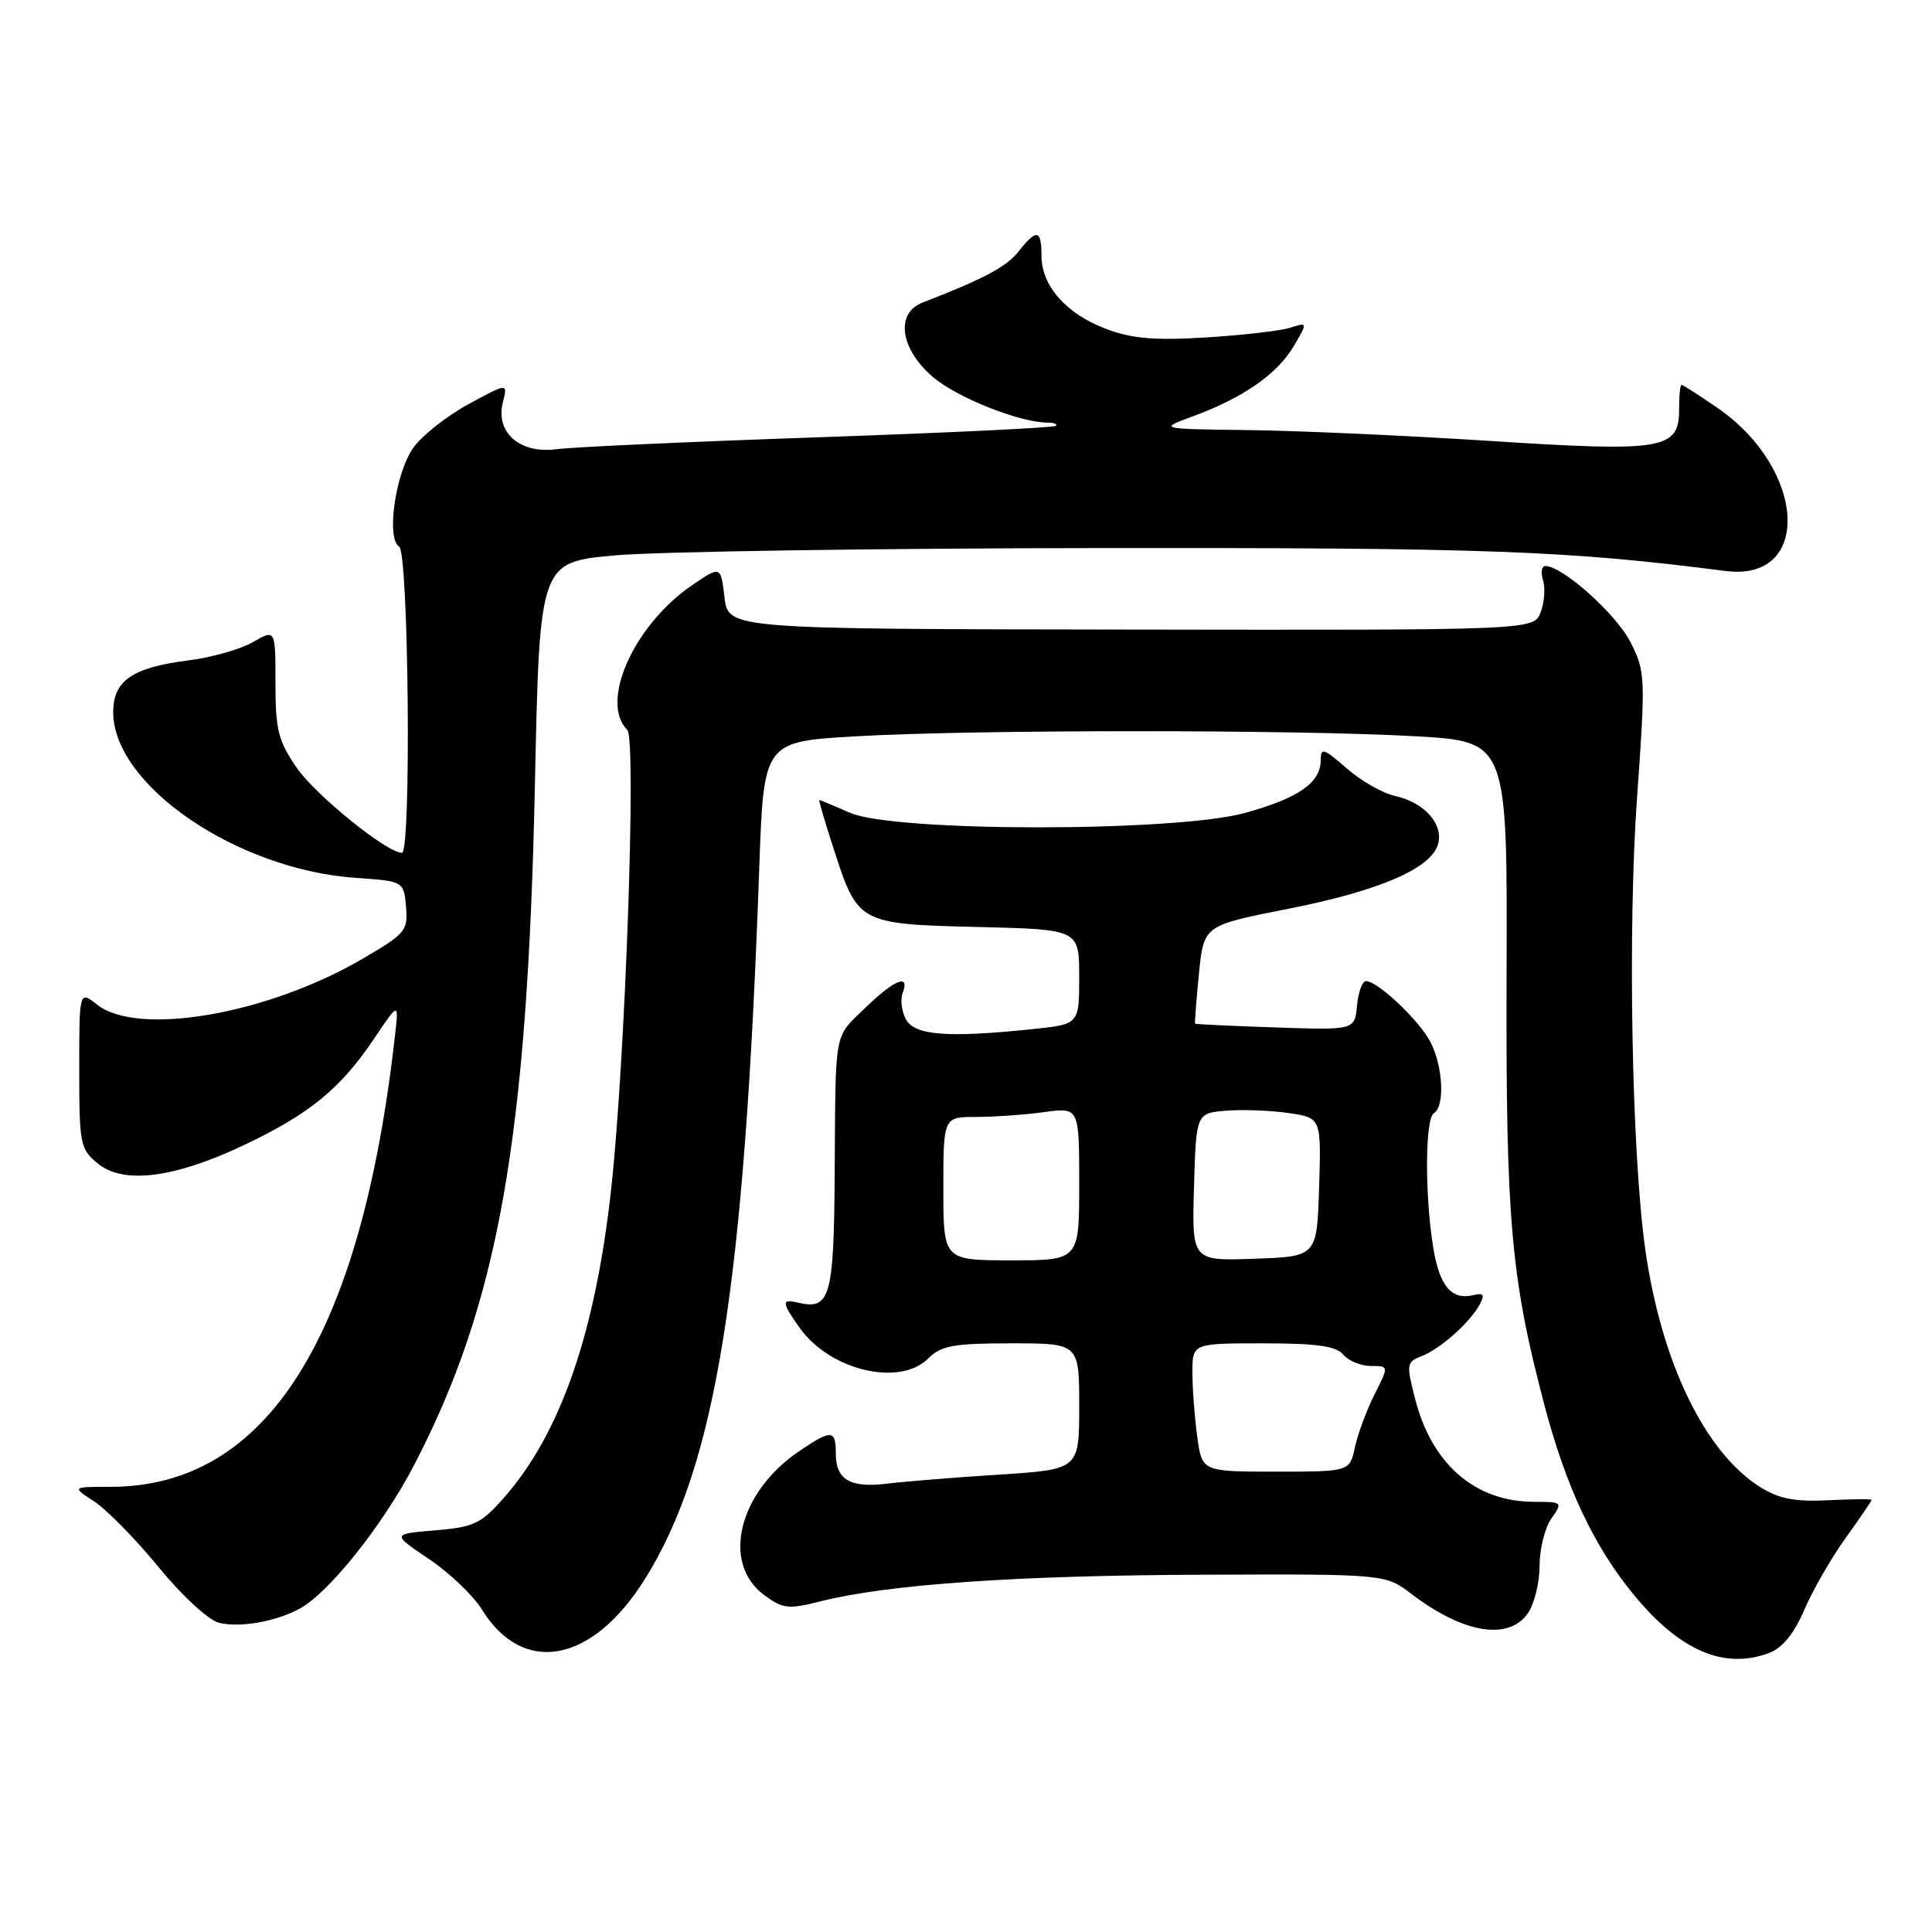 <?xml version="1.0" encoding="UTF-8" standalone="no"?>
<!DOCTYPE svg PUBLIC "-//W3C//DTD SVG 1.1//EN" "http://www.w3.org/Graphics/SVG/1.1/DTD/svg11.dtd" >
<svg xmlns="http://www.w3.org/2000/svg" xmlns:xlink="http://www.w3.org/1999/xlink" version="1.1" viewBox="0 0 256 256">
 <g >
 <path fill="currentColor"
d=" M 234.46 219.01 C 236.18 218.36 237.74 216.43 239.08 213.31 C 240.19 210.72 242.65 206.44 244.55 203.80 C 246.45 201.16 248.00 198.88 248.00 198.75 C 248.00 198.61 245.42 198.63 242.25 198.79 C 237.87 199.01 235.73 198.60 233.29 197.08 C 225.91 192.48 220.12 180.50 218.00 165.50 C 216.21 152.78 215.67 123.22 216.91 105.81 C 218.06 89.65 218.03 88.98 216.02 85.04 C 214.14 81.35 207.03 75.00 204.78 75.00 C 204.28 75.00 204.13 75.84 204.46 76.87 C 204.78 77.90 204.64 79.81 204.15 81.12 C 203.24 83.50 203.24 83.50 149.87 83.42 C 96.50 83.35 96.50 83.35 96.00 79.15 C 95.50 74.96 95.50 74.96 91.71 77.54 C 83.99 82.81 79.42 93.02 83.12 96.72 C 84.35 97.95 82.86 140.42 80.99 157.50 C 78.90 176.56 74.29 189.90 66.82 198.40 C 63.75 201.91 62.82 202.35 57.65 202.78 C 51.91 203.26 51.91 203.26 56.84 206.58 C 59.56 208.41 62.72 211.42 63.86 213.28 C 69.32 222.10 78.47 220.39 85.44 209.26 C 94.88 194.16 98.64 170.77 100.61 114.88 C 101.20 98.26 101.20 98.26 113.51 97.56 C 129.22 96.66 171.84 96.67 187.60 97.56 C 199.74 98.26 199.74 98.26 199.63 128.88 C 199.52 161.59 200.18 169.18 204.59 185.98 C 207.50 197.08 211.23 204.99 216.63 211.49 C 222.67 218.79 228.55 221.26 234.46 219.01 Z  M 39.66 213.18 C 43.55 211.10 50.70 202.14 54.86 194.15 C 66.03 172.68 69.88 151.00 70.88 104.00 C 71.50 74.50 71.50 74.50 81.50 73.59 C 87.00 73.09 116.02 72.65 146.00 72.62 C 197.11 72.57 207.65 72.96 228.65 75.66 C 240.15 77.13 239.38 62.17 227.55 54.03 C 225.12 52.36 222.99 51.00 222.81 51.00 C 222.63 51.00 222.49 52.45 222.49 54.22 C 222.51 59.57 220.46 59.91 197.50 58.43 C 186.50 57.72 172.10 57.07 165.50 56.99 C 153.50 56.84 153.50 56.84 158.05 55.17 C 164.69 52.73 169.24 49.57 171.40 45.91 C 173.30 42.69 173.30 42.69 170.90 43.44 C 169.58 43.85 164.55 44.42 159.72 44.72 C 152.88 45.13 149.95 44.87 146.48 43.55 C 141.23 41.54 138.00 37.86 138.00 33.87 C 138.00 30.39 137.36 30.28 134.97 33.32 C 133.36 35.36 130.36 36.95 122.25 40.09 C 118.65 41.48 119.24 46.12 123.49 49.85 C 126.64 52.62 135.08 56.00 138.85 56.00 C 139.67 56.00 140.14 56.19 139.90 56.43 C 139.66 56.67 125.53 57.35 108.48 57.94 C 91.44 58.53 75.82 59.24 73.76 59.52 C 68.91 60.17 65.63 57.33 66.63 53.34 C 67.29 50.72 67.29 50.72 62.07 53.56 C 59.20 55.12 55.91 57.72 54.77 59.33 C 52.40 62.65 51.15 71.36 52.89 72.43 C 54.15 73.21 54.52 113.00 53.26 113.00 C 51.27 113.00 41.87 105.41 39.35 101.78 C 36.87 98.19 36.50 96.74 36.50 90.51 C 36.50 83.36 36.50 83.36 33.50 85.09 C 31.85 86.04 28.02 87.12 25.00 87.50 C 17.54 88.44 15.00 90.18 15.00 94.37 C 15.00 104.03 31.37 115.22 47.12 116.32 C 53.50 116.77 53.50 116.77 53.80 120.15 C 54.08 123.34 53.75 123.73 47.80 127.18 C 35.25 134.44 18.25 137.34 12.88 133.13 C 10.50 131.25 10.50 131.25 10.50 141.71 C 10.50 151.66 10.62 152.27 13.00 154.20 C 16.41 156.97 23.18 156.09 32.43 151.68 C 41.02 147.60 45.10 144.25 49.50 137.73 C 52.84 132.76 52.84 132.76 52.35 137.13 C 47.85 177.16 35.39 196.98 14.71 197.01 C 9.50 197.01 9.50 197.01 12.50 198.96 C 14.15 200.04 17.99 203.96 21.03 207.67 C 24.16 211.49 27.64 214.69 29.03 215.03 C 31.79 215.70 36.46 214.89 39.66 213.18 Z  M 202.44 213.78 C 203.30 212.56 204.00 209.73 204.00 207.50 C 204.00 205.27 204.70 202.44 205.56 201.22 C 207.08 199.04 207.04 199.00 203.31 199.00 C 195.47 199.00 189.72 194.03 187.50 185.33 C 186.33 180.76 186.37 180.46 188.38 179.69 C 190.84 178.75 194.78 175.24 196.07 172.85 C 196.77 171.56 196.58 171.29 195.23 171.61 C 192.34 172.30 190.75 170.44 189.92 165.35 C 188.78 158.42 188.82 148.23 190.00 147.50 C 191.47 146.59 191.22 141.32 189.54 138.07 C 188.05 135.19 182.55 130.00 180.99 130.00 C 180.51 130.00 179.99 131.46 179.81 133.25 C 179.50 136.50 179.50 136.50 169.00 136.14 C 163.22 135.95 158.44 135.72 158.36 135.64 C 158.29 135.56 158.51 132.60 158.86 129.06 C 159.50 122.63 159.50 122.63 170.50 120.46 C 182.60 118.09 189.50 115.15 190.52 111.95 C 191.37 109.27 188.78 106.33 184.82 105.46 C 183.19 105.10 180.31 103.45 178.43 101.80 C 175.39 99.14 175.00 99.02 175.00 100.74 C 175.00 103.71 172.06 105.76 164.96 107.72 C 155.71 110.27 118.44 110.26 112.63 107.70 C 110.50 106.77 108.67 106.00 108.56 106.00 C 108.45 106.00 109.31 108.92 110.47 112.50 C 113.67 122.38 113.79 122.44 129.53 122.83 C 143.00 123.15 143.00 123.15 143.00 129.44 C 143.00 135.72 143.00 135.72 136.85 136.36 C 125.56 137.54 121.18 137.20 120.04 135.07 C 119.47 134.01 119.28 132.44 119.61 131.57 C 120.61 128.96 118.52 129.79 114.65 133.55 C 110.44 137.64 110.73 136.06 110.60 155.78 C 110.49 171.87 109.99 173.62 105.75 172.61 C 103.52 172.07 103.55 172.56 105.98 175.97 C 109.99 181.60 119.22 183.78 123.00 180.00 C 124.70 178.30 126.33 178.00 134.00 178.00 C 143.00 178.00 143.00 178.00 143.00 186.35 C 143.00 194.71 143.00 194.71 132.33 195.40 C 126.46 195.77 119.82 196.31 117.58 196.59 C 112.65 197.19 110.75 196.09 110.75 192.61 C 110.75 189.42 110.21 189.38 105.92 192.27 C 97.86 197.71 95.55 207.11 101.24 211.34 C 103.73 213.19 104.44 213.27 108.74 212.18 C 117.67 209.94 134.48 208.76 159.03 208.66 C 183.56 208.56 183.56 208.56 187.06 211.23 C 193.88 216.43 199.89 217.43 202.44 213.78 Z  M 158.64 190.36 C 158.29 187.81 158.00 183.98 158.00 181.86 C 158.00 178.00 158.00 178.00 167.38 178.00 C 174.49 178.00 177.06 178.36 178.00 179.50 C 178.68 180.32 180.32 181.00 181.64 181.00 C 184.04 181.00 184.04 181.00 182.14 184.75 C 181.10 186.81 179.93 189.96 179.54 191.75 C 178.84 195.00 178.84 195.00 169.06 195.00 C 159.27 195.00 159.27 195.00 158.64 190.36 Z  M 125.00 157.50 C 125.00 148.00 125.00 148.00 129.36 148.00 C 131.76 148.00 135.81 147.71 138.36 147.36 C 143.00 146.73 143.00 146.73 143.00 156.86 C 143.00 167.00 143.00 167.00 134.00 167.00 C 125.00 167.00 125.00 167.00 125.00 157.50 Z  M 158.21 157.29 C 158.50 147.50 158.50 147.50 162.50 147.17 C 164.70 147.00 168.43 147.14 170.79 147.49 C 175.07 148.13 175.07 148.13 174.79 157.32 C 174.50 166.50 174.50 166.50 166.21 166.79 C 157.93 167.08 157.93 167.08 158.21 157.29 Z "/>
</g>
</svg>